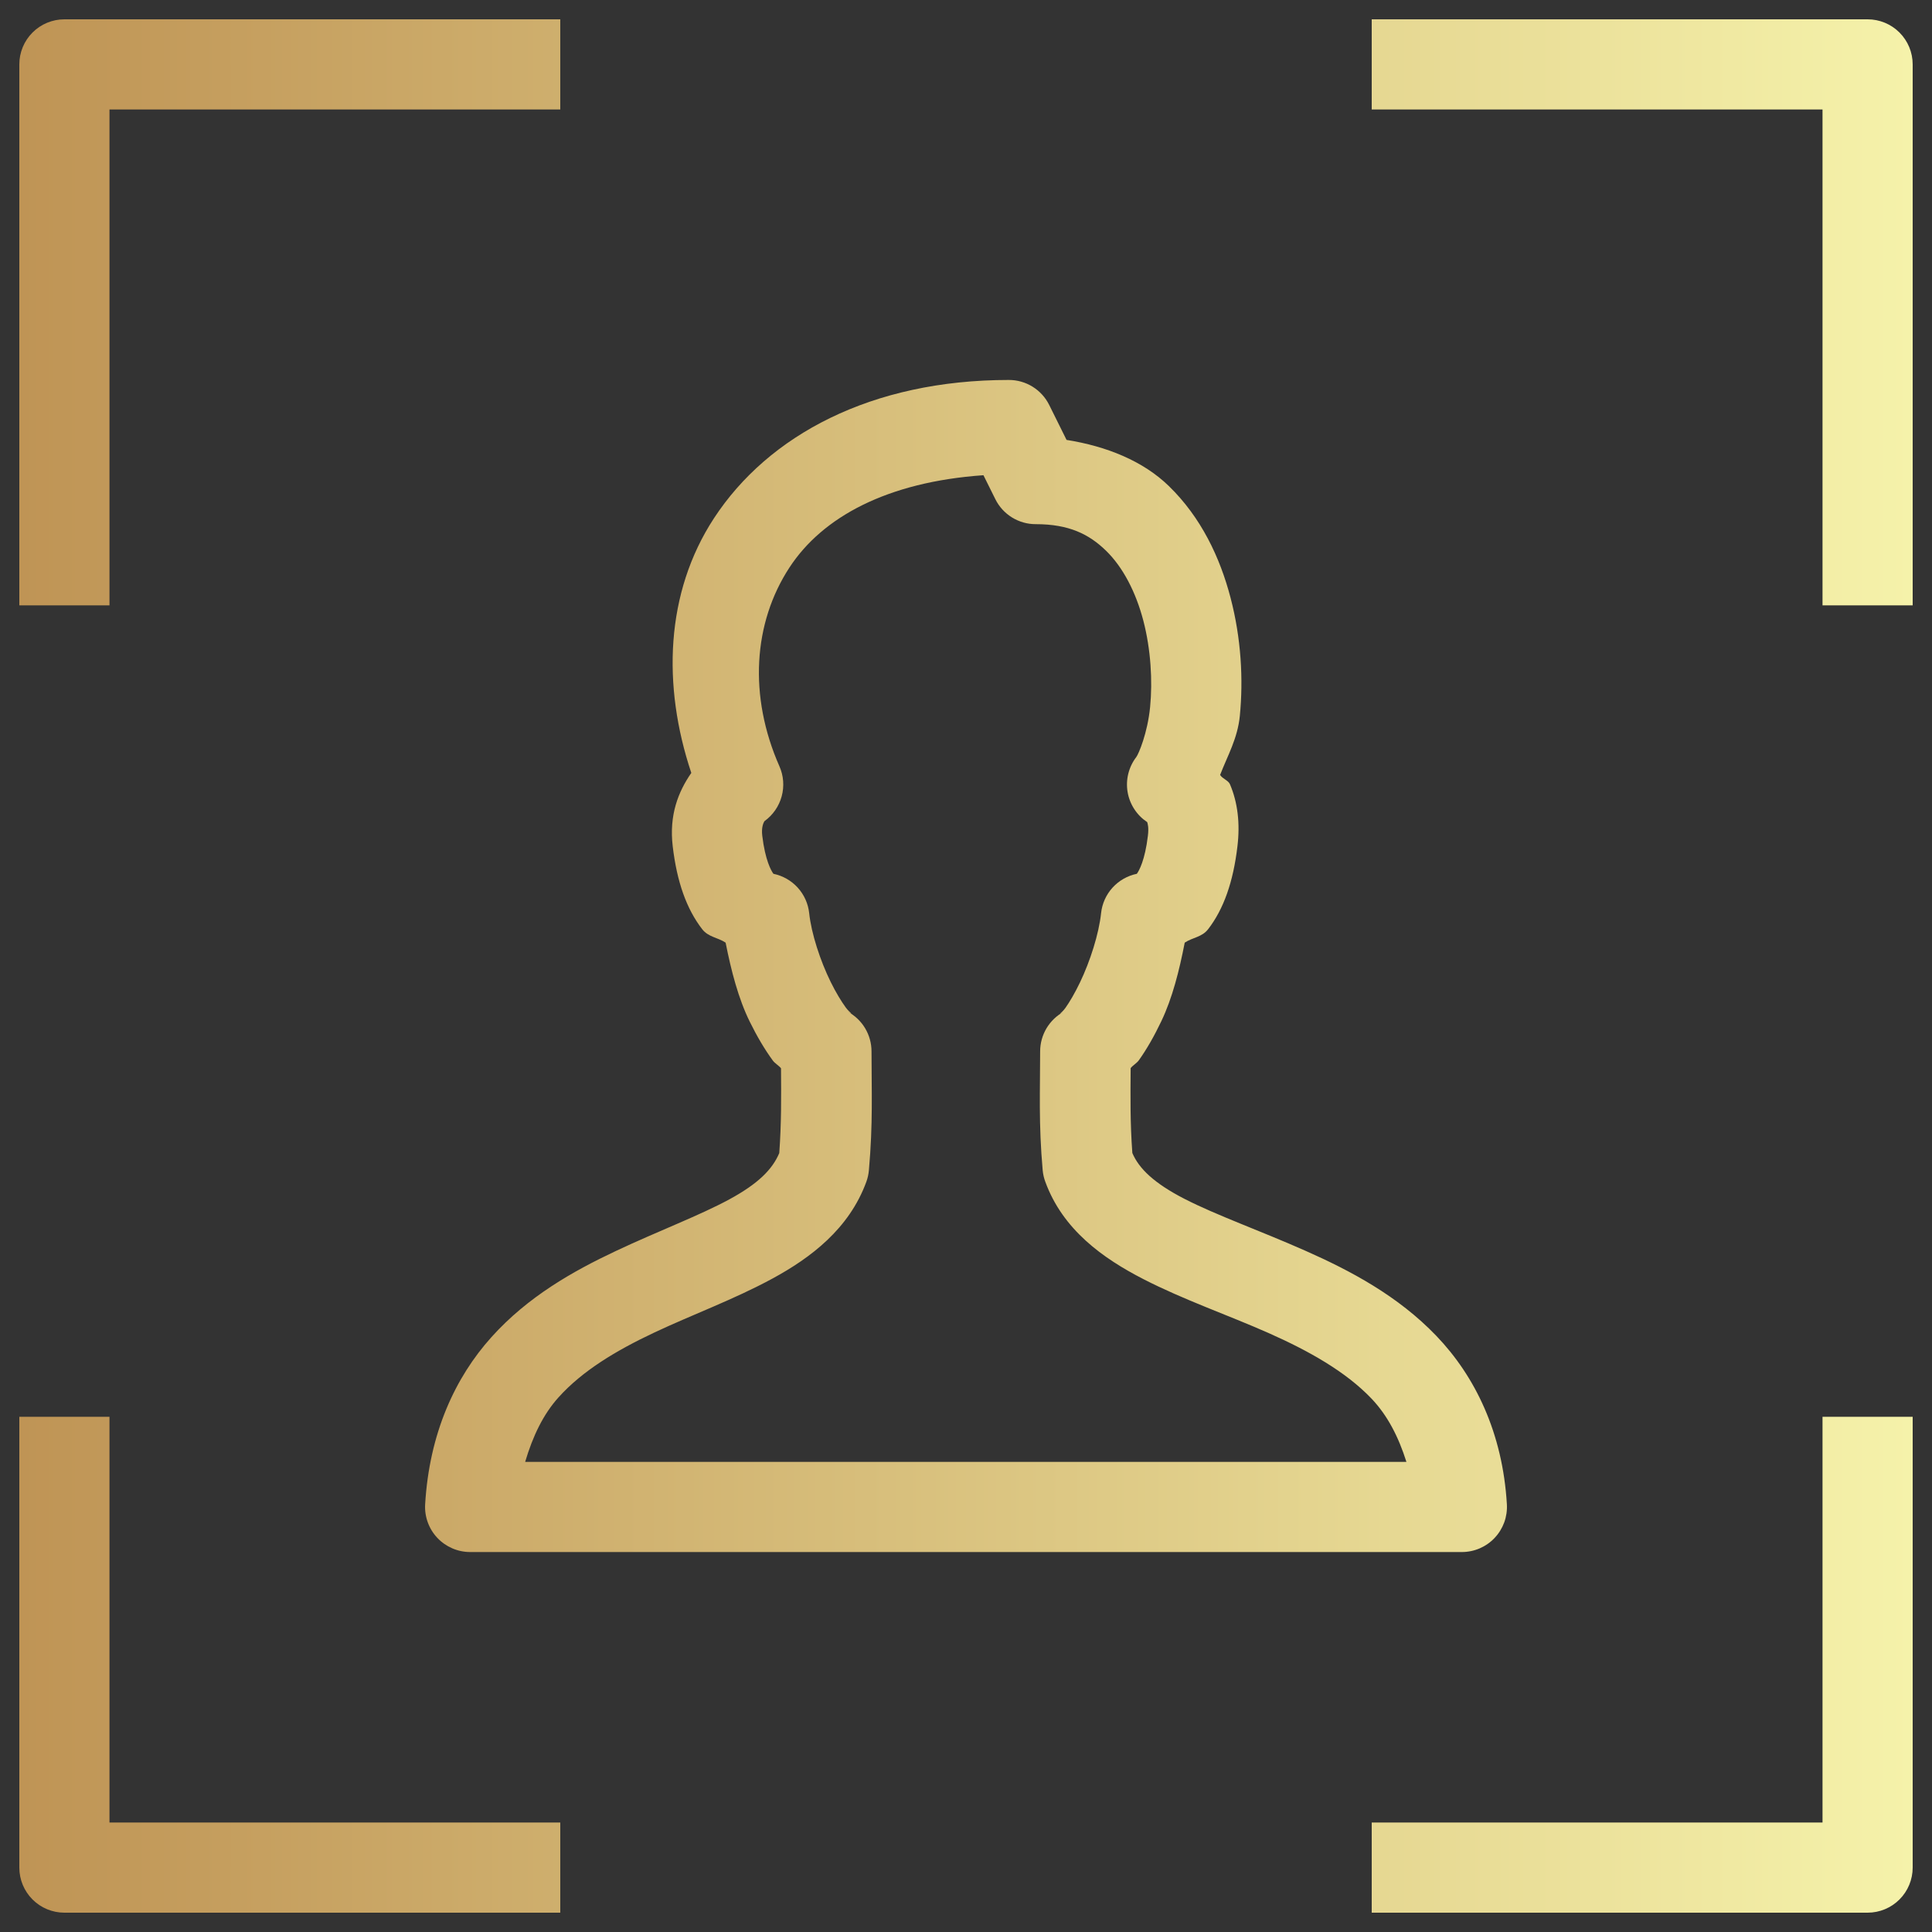 <svg width="72" height="72" viewBox="0 0 72 72" fill="none" xmlns="http://www.w3.org/2000/svg">
<rect x="0" y="0" width="72" height="72" fill="#333333" stroke="none"/>
<path d="M2.4 0.72C1.955 0.72 1.527 0.897 1.212 1.212C0.897 1.527 0.72 1.954 0.72 2.4V22.56H4.08V4.08H20.88V0.72H2.4ZM51.12 0.72V4.08H67.92V22.56H71.28V2.4C71.28 1.954 71.103 1.527 70.788 1.212C70.473 0.897 70.046 0.72 69.6 0.72H51.12ZM37.595 14.16C32.471 14.16 28.633 16.219 26.609 19.311C24.791 22.09 24.677 25.557 25.763 28.804C25.278 29.505 24.932 30.369 25.07 31.537C25.227 32.867 25.584 33.87 26.166 34.625C26.4 34.928 26.748 34.933 27.042 35.13C27.248 36.173 27.517 37.216 27.942 38.077C28.207 38.616 28.492 39.101 28.801 39.524C28.879 39.631 29.028 39.712 29.106 39.812C29.114 40.895 29.122 41.855 29.041 42.972C28.783 43.583 28.249 44.117 27.183 44.695C26.067 45.301 24.535 45.874 22.944 46.624C21.353 47.374 19.675 48.319 18.318 49.827C16.96 51.334 15.999 53.419 15.844 56.061C15.83 56.29 15.864 56.519 15.942 56.734C16.02 56.949 16.141 57.146 16.298 57.312C16.455 57.479 16.645 57.611 16.855 57.702C17.065 57.793 17.291 57.84 17.52 57.84H54.48C54.709 57.84 54.935 57.793 55.146 57.702C55.356 57.611 55.545 57.479 55.702 57.312C55.859 57.146 55.98 56.949 56.059 56.734C56.137 56.519 56.17 56.29 56.157 56.061C56 53.397 54.971 51.289 53.532 49.788C52.093 48.286 50.323 47.354 48.64 46.608C46.956 45.862 45.333 45.289 44.144 44.679C43.008 44.095 42.446 43.55 42.199 42.969C42.117 41.852 42.128 40.89 42.136 39.806C42.214 39.704 42.364 39.622 42.441 39.514C42.745 39.088 43.02 38.6 43.278 38.06C43.69 37.2 43.95 36.165 44.151 35.13C44.444 34.933 44.791 34.93 45.024 34.628C45.605 33.874 45.959 32.866 46.116 31.537C46.217 30.689 46.128 29.91 45.837 29.227C45.774 29.079 45.554 29.021 45.47 28.879C45.744 28.169 46.123 27.519 46.205 26.678C46.339 25.308 46.253 23.782 45.86 22.281C45.468 20.779 44.764 19.284 43.56 18.114C42.605 17.185 41.251 16.633 39.747 16.394L39.101 15.092C38.962 14.811 38.747 14.576 38.481 14.411C38.215 14.246 37.908 14.159 37.595 14.16ZM36.65 17.71L37.093 18.602C37.232 18.883 37.447 19.118 37.713 19.283C37.979 19.448 38.286 19.535 38.599 19.534C39.839 19.534 40.586 19.908 41.217 20.522C41.849 21.136 42.331 22.067 42.609 23.131C42.887 24.195 42.957 25.375 42.861 26.35C42.766 27.325 42.429 28.106 42.346 28.213C42.206 28.396 42.105 28.606 42.049 28.83C41.993 29.054 41.984 29.287 42.022 29.514C42.06 29.742 42.145 29.959 42.271 30.152C42.396 30.346 42.561 30.511 42.753 30.638C42.775 30.711 42.815 30.839 42.779 31.143C42.671 32.057 42.448 32.456 42.366 32.564C42.017 32.636 41.7 32.817 41.461 33.08C41.221 33.344 41.072 33.677 41.034 34.031C40.952 34.806 40.626 35.824 40.249 36.61C40.061 37.003 39.859 37.346 39.705 37.562C39.551 37.777 39.364 37.853 39.652 37.699C39.383 37.843 39.159 38.057 39.002 38.318C38.846 38.579 38.763 38.878 38.763 39.182C38.763 40.64 38.703 41.87 38.858 43.615C38.872 43.763 38.905 43.907 38.957 44.045C39.61 45.831 41.103 46.894 42.609 47.668C44.115 48.442 45.762 49.007 47.278 49.679C48.794 50.352 50.15 51.118 51.104 52.114C51.709 52.746 52.117 53.544 52.413 54.48H19.571C19.855 53.523 20.244 52.708 20.815 52.075C21.707 51.084 22.96 50.331 24.378 49.663C25.797 48.994 27.353 48.427 28.788 47.648C30.223 46.869 31.646 45.791 32.286 44.042C32.336 43.905 32.368 43.761 32.381 43.615C32.537 41.87 32.479 40.64 32.479 39.182C32.479 38.878 32.396 38.578 32.239 38.317C32.082 38.056 31.856 37.842 31.587 37.699C31.867 37.849 31.677 37.763 31.518 37.545C31.359 37.327 31.15 36.987 30.957 36.594C30.57 35.808 30.236 34.791 30.156 34.031C30.118 33.677 29.969 33.344 29.729 33.08C29.49 32.817 29.173 32.636 28.824 32.564C28.742 32.456 28.515 32.058 28.407 31.143C28.371 30.835 28.447 30.665 28.493 30.599C28.805 30.374 29.03 30.048 29.131 29.677C29.232 29.305 29.203 28.91 29.047 28.558C27.892 25.94 28.069 23.216 29.421 21.149C30.65 19.27 33.057 17.961 36.65 17.71ZM0.72 52.8V69.6C0.72 70.045 0.897 70.473 1.212 70.788C1.527 71.103 1.955 71.28 2.4 71.28H20.88V67.92H4.08V52.8H0.72ZM67.92 52.8V67.92H51.12V71.28H69.6C70.046 71.28 70.473 71.103 70.788 70.788C71.103 70.473 71.28 70.045 71.28 69.6V52.8H67.92Z" fill="url(#paint0_linear_63_4)"/>
<defs>
<linearGradient id="paint0_linear_63_4" x1="0.72" y1="36" x2="71.28" y2="36" gradientUnits="userSpaceOnUse">
<stop stop-color="#BF9455"/>
<stop offset="1" stop-color="#F5F2AA"/>
</linearGradient>
</defs>
</svg>
